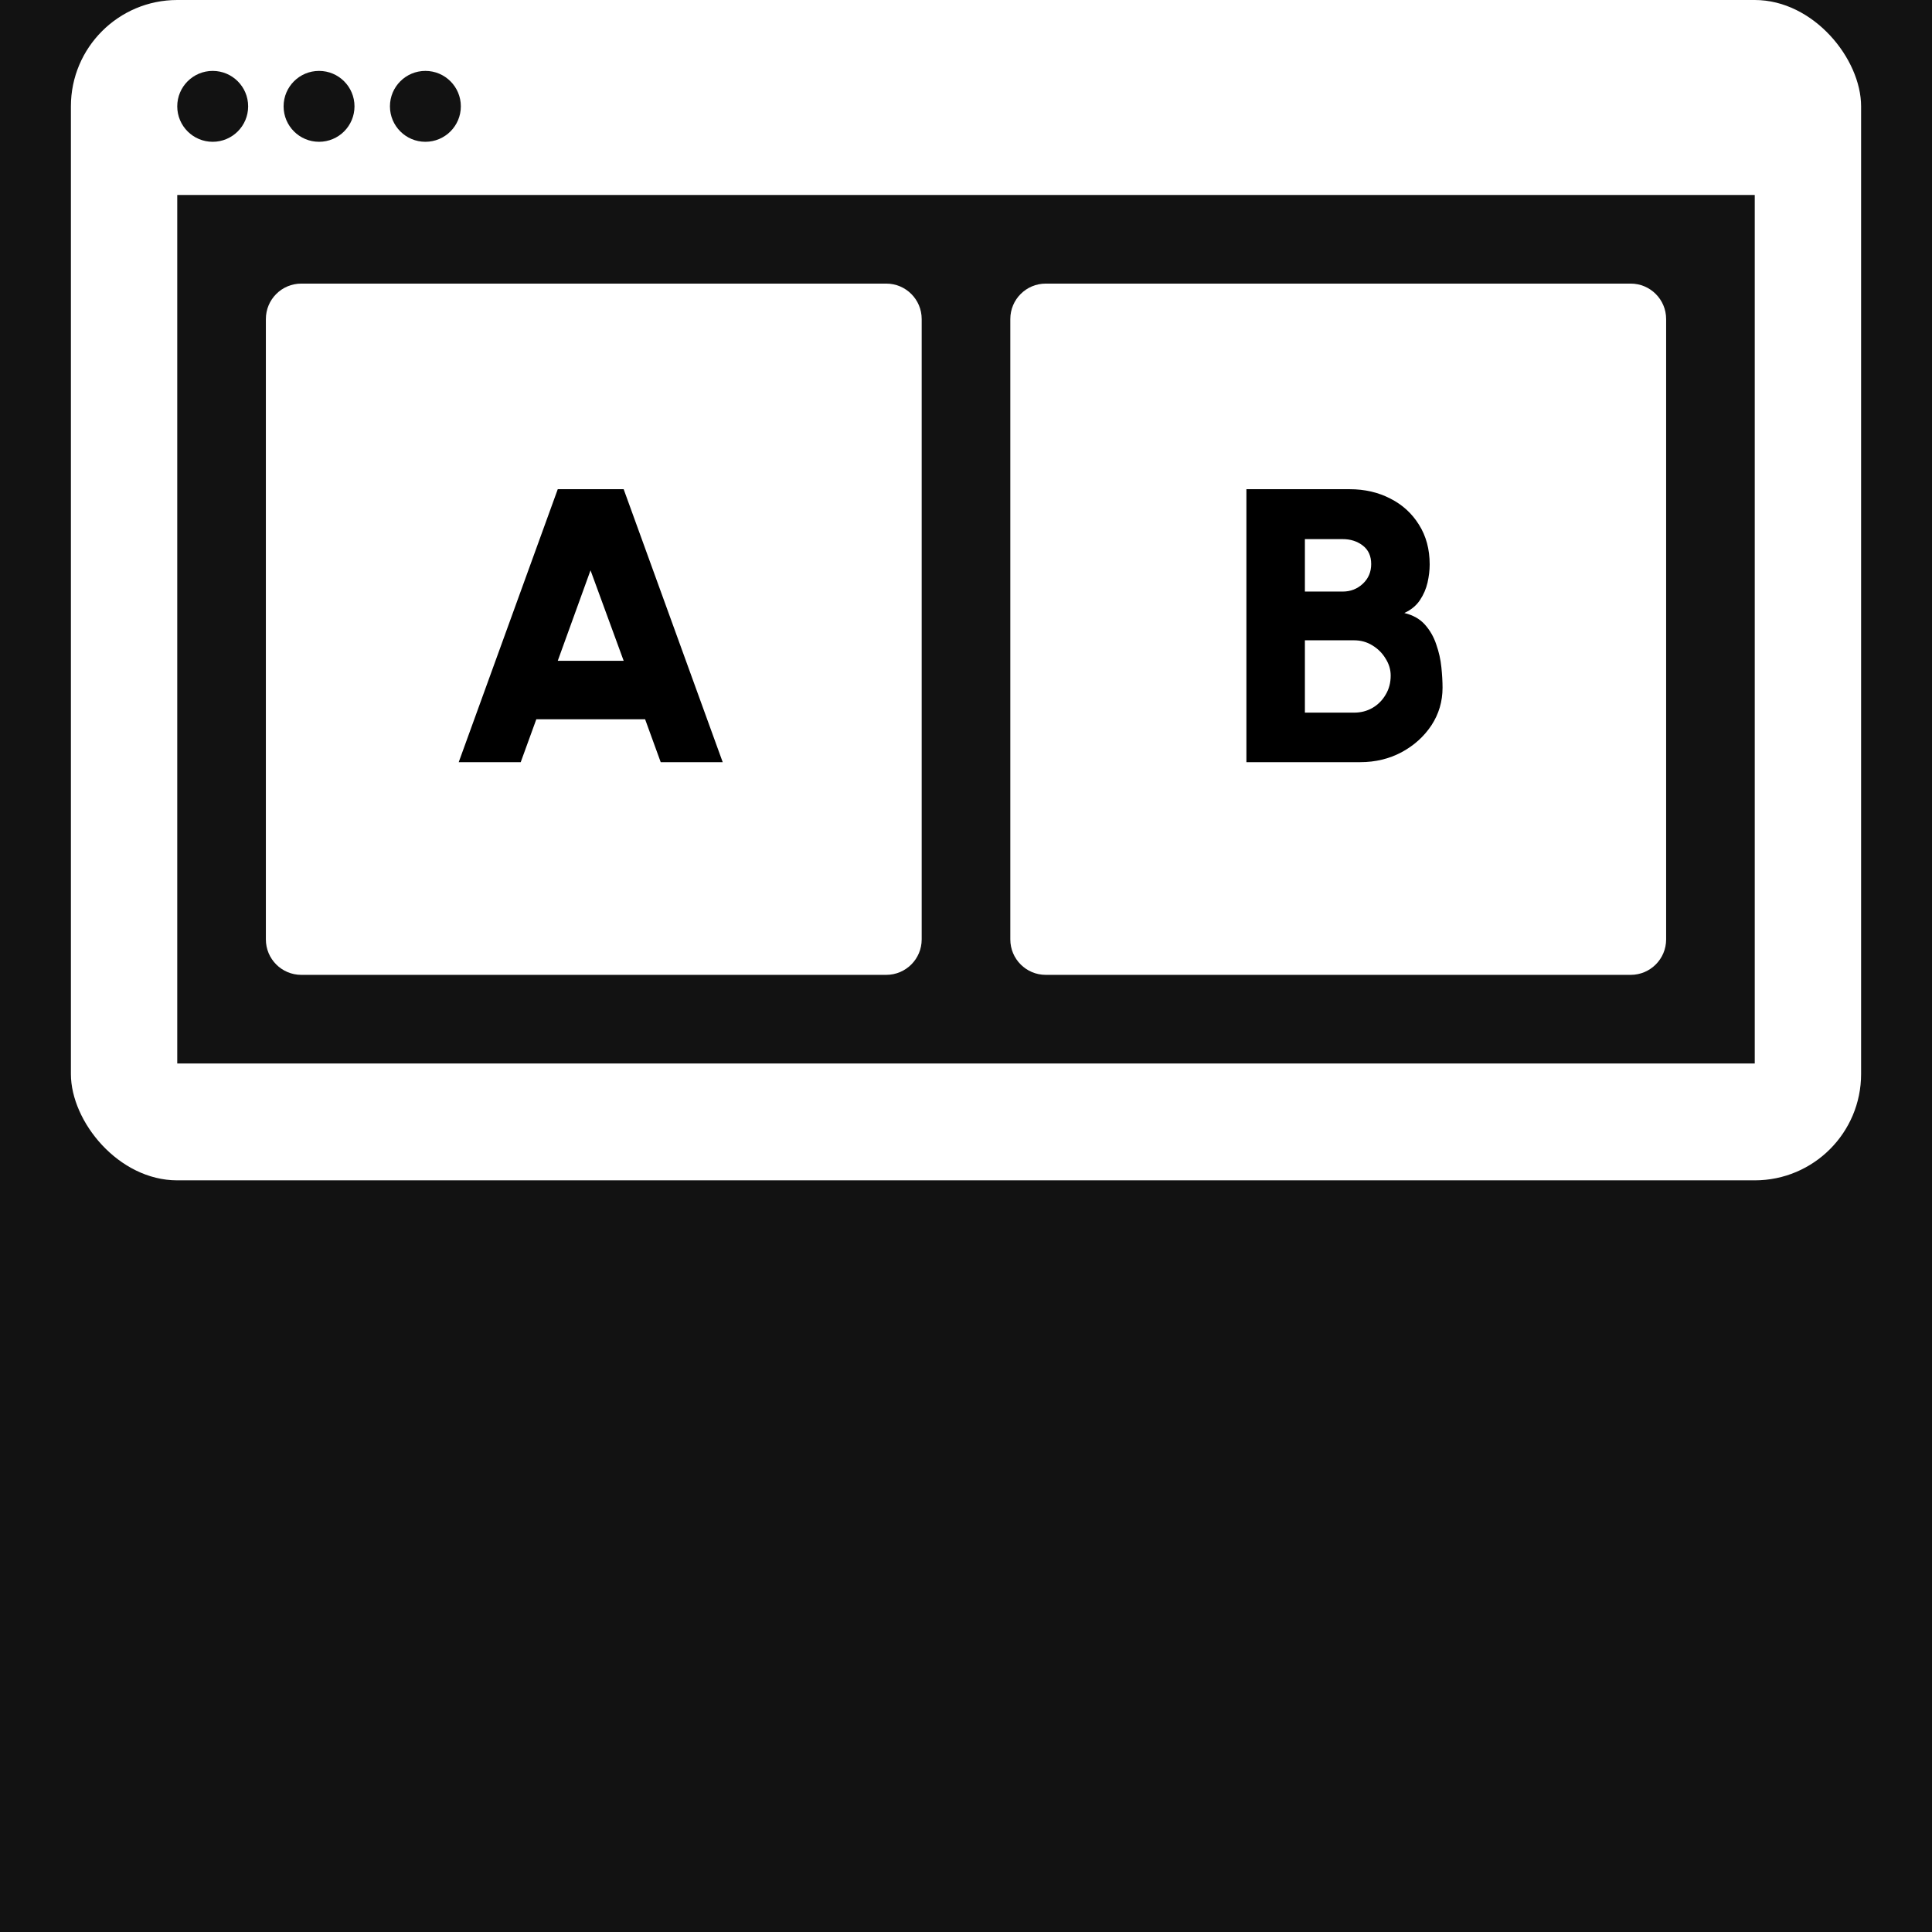 <svg width="109" height="109" viewBox="0 0 109 109" fill="none" xmlns="http://www.w3.org/2000/svg">
<rect width="109" height="109" fill="#121212"/>
<rect x="4" width="101" height="66.593" rx="6" fill="white"/>
<path d="M10 11H99V60H10V11Z" fill="#121212"/>
<path d="M15 18C15 16.895 15.895 16 17 16H50C51.105 16 52 16.895 52 18V53C52 54.105 51.105 55 50 55H17C15.895 55 15 54.105 15 53V18Z" fill="white"/>
<path d="M31.468 27.6H35.186L40.774 43H37.276L36.396 40.58H30.258L29.378 43H25.88L31.468 27.6ZM31.468 37.28H35.186L33.316 32.176L31.468 37.28Z" fill="black"/>
<path d="M57 18C57 16.895 57.895 16 59 16H92C93.105 16 94 16.895 94 18V53C94 54.105 93.105 55 92 55H59C57.895 55 57 54.105 57 53V18Z" fill="white"/>
<path d="M70.32 43V27.6H76.15C76.993 27.6 77.756 27.776 78.438 28.128C79.12 28.473 79.659 28.964 80.055 29.602C80.458 30.24 80.66 30.988 80.66 31.846C80.66 32.169 80.62 32.51 80.539 32.869C80.458 33.221 80.315 33.551 80.11 33.859C79.905 34.167 79.611 34.409 79.23 34.585C79.721 34.702 80.11 34.922 80.396 35.245C80.682 35.568 80.895 35.942 81.034 36.367C81.181 36.785 81.276 37.21 81.32 37.643C81.364 38.068 81.386 38.453 81.386 38.798C81.386 39.575 81.177 40.283 80.759 40.921C80.341 41.552 79.78 42.058 79.076 42.439C78.372 42.813 77.595 43 76.744 43H70.32ZM73.62 40.206H76.392C76.773 40.206 77.118 40.118 77.426 39.942C77.741 39.759 77.991 39.509 78.174 39.194C78.365 38.879 78.46 38.519 78.46 38.116C78.46 37.779 78.365 37.46 78.174 37.159C77.991 36.851 77.741 36.602 77.426 36.411C77.118 36.22 76.773 36.125 76.392 36.125H73.62V40.206ZM73.62 33.375H75.754C76.194 33.375 76.572 33.228 76.887 32.935C77.202 32.642 77.36 32.271 77.36 31.824C77.36 31.369 77.202 31.021 76.887 30.779C76.572 30.537 76.194 30.416 75.754 30.416H73.62V33.375Z" fill="black"/>
<circle cx="12" cy="6" r="2" fill="#121212"/>
<circle cx="18" cy="6" r="2" fill="#121212"/>
<circle cx="24" cy="6" r="2" fill="#121212"/>
</svg>
